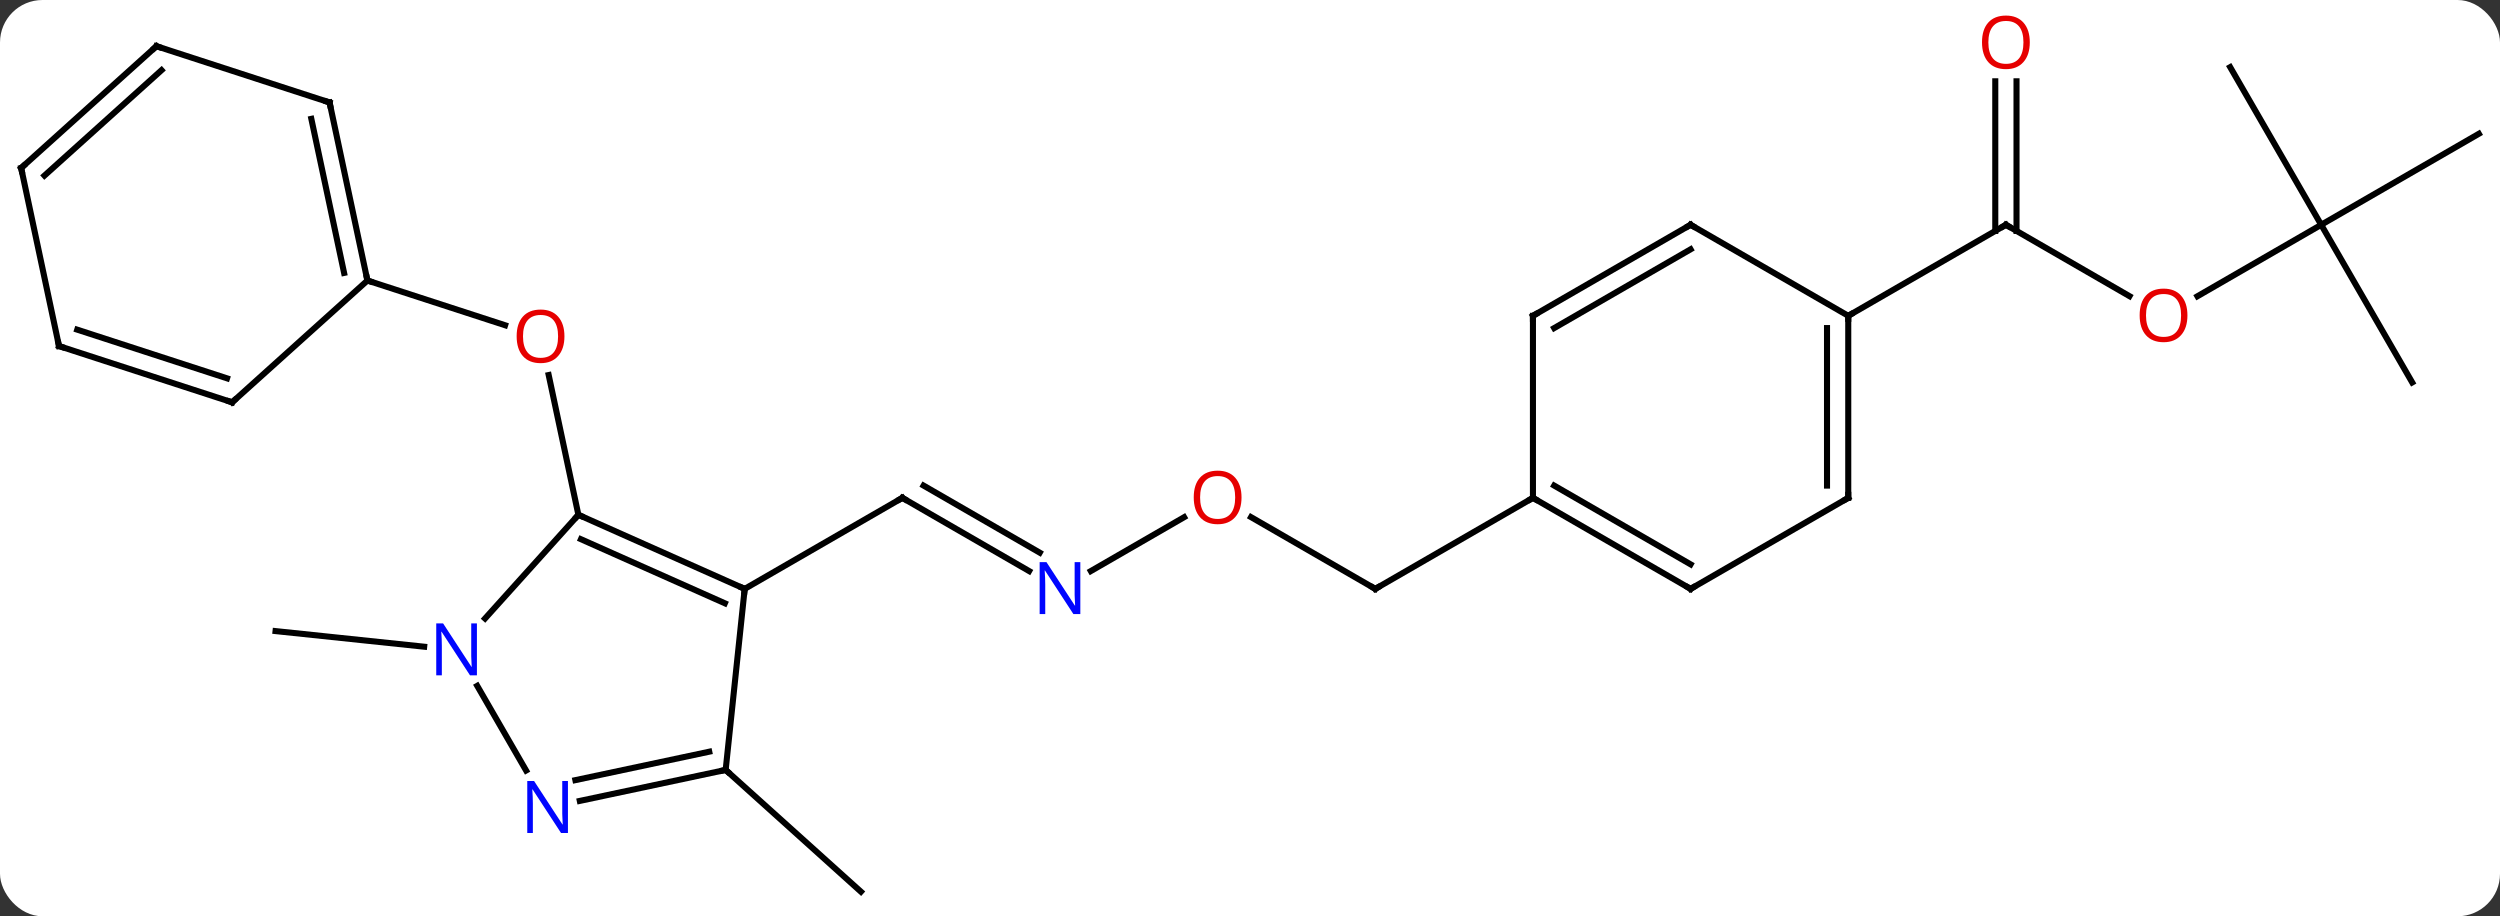 <svg width="412" viewBox="0 0 412 151" style="fill-opacity:1; color-rendering:auto; color-interpolation:auto; text-rendering:auto; stroke:black; stroke-linecap:square; stroke-miterlimit:10; shape-rendering:auto; stroke-opacity:1; fill:black; stroke-dasharray:none; font-weight:normal; stroke-width:1; font-family:'Open Sans'; font-style:normal; stroke-linejoin:miter; font-size:12; stroke-dashoffset:0; image-rendering:auto;" height="151" class="cas-substance-image" xmlns:xlink="http://www.w3.org/1999/xlink" xmlns="http://www.w3.org/2000/svg"><rect x="0" y="0" width="412" height="151" fill="#333333" stroke="none"/><svg class="cas-substance-single-component"><rect y="0" x="0" width="412" stroke="none" ry="7" rx="7" height="151" fill="white" class="cas-substance-group"/><svg y="0" x="0" width="412" viewBox="0 0 412 151" style="fill:black;" height="151" class="cas-substance-single-component-image"><svg><g><g transform="translate(206,77)" style="text-rendering:geometricPrecision; color-rendering:optimizeQuality; color-interpolation:linearRGB; stroke-linecap:butt; image-rendering:optimizeQuality;"><line y2="7.842" y1="-15.193" x2="-110.682" x1="-115.578" style="fill:none;"/><line y2="-30.771" y1="-23.398" x2="-145.449" x1="-122.759" style="fill:none;"/><line y2="17.111" y1="5.046" x2="-36.398" x1="-57.294" style="fill:none;"/><line y2="14.08" y1="3.025" x2="-34.648" x1="-53.794" style="fill:none;"/><line y2="20.046" y1="5.046" x2="-83.274" x1="-57.294" style="fill:none;"/><line y2="8.235" y1="17.111" x2="-10.857" x1="-26.23" style="fill:none;"/><line y2="20.046" y1="8.224" x2="20.649" x1="0.172" style="fill:none;"/><line y2="5.046" y1="20.046" x2="46.629" x1="20.649" style="fill:none;"/><line y2="29.577" y1="27.003" x2="-136.096" x1="-160.59" style="fill:none;"/><line y2="49.881" y1="69.954" x2="-86.412" x1="-64.116" style="fill:none;"/><line y2="-28.195" y1="-39.954" x2="144.938" x1="124.572" style="fill:none;"/><line y2="-63.602" y1="-38.944" x2="126.322" x1="126.322" style="fill:none;"/><line y2="-63.602" y1="-38.944" x2="122.822" x1="122.822" style="fill:none;"/><line y2="-24.954" y1="-39.954" x2="98.592" x1="124.572" style="fill:none;"/><line y2="-39.954" y1="-28.18" x2="176.532" x1="156.139" style="fill:none;"/><line y2="-65.937" y1="-39.954" x2="161.532" x1="176.532" style="fill:none;"/><line y2="-54.954" y1="-39.954" x2="202.515" x1="176.532" style="fill:none;"/><line y2="-13.974" y1="-39.954" x2="191.532" x1="176.532" style="fill:none;"/><line y2="20.046" y1="7.842" x2="-83.274" x1="-110.682" style="fill:none;"/><line y2="22.421" y1="11.861" x2="-86.544" x1="-110.26" style="fill:none;"/><line y2="24.929" y1="7.842" x2="-126.065" x1="-110.682" style="fill:none;"/><line y2="49.881" y1="20.046" x2="-86.412" x1="-83.274" style="fill:none;"/><line y2="49.98" y1="36.026" x2="-119.299" x1="-127.355" style="fill:none;"/><line y2="54.99" y1="49.881" x2="-110.447" x1="-86.412" style="fill:none;"/><line y2="51.566" y1="46.878" x2="-111.175" x1="-89.116" style="fill:none;"/><line y2="-60.117" y1="-30.771" x2="-151.689" x1="-145.449" style="fill:none;"/><line y2="-57.413" y1="-32.02" x2="-154.692" x1="-149.293" style="fill:none;"/><line y2="-10.698" y1="-30.771" x2="-167.745" x1="-145.449" style="fill:none;"/><line y2="-69.387" y1="-60.117" x2="-180.219" x1="-151.689" style="fill:none;"/><line y2="-19.968" y1="-10.698" x2="-196.275" x1="-167.745" style="fill:none;"/><line y2="-22.672" y1="-14.651" x2="-193.272" x1="-168.585" style="fill:none;"/><line y2="-49.314" y1="-69.387" x2="-202.515" x1="-180.219" style="fill:none;"/><line y2="-48.065" y1="-65.434" x2="-198.671" x1="-179.379" style="fill:none;"/><line y2="-49.314" y1="-19.968" x2="-202.515" x1="-196.275" style="fill:none;"/><line y2="20.046" y1="5.046" x2="72.609" x1="46.629" style="fill:none;"/><line y2="16.005" y1="3.025" x2="72.609" x1="50.129" style="fill:none;"/><line y2="-24.954" y1="5.046" x2="46.629" x1="46.629" style="fill:none;"/><line y2="5.046" y1="20.046" x2="98.592" x1="72.609" style="fill:none;"/><line y2="-39.954" y1="-24.954" x2="72.609" x1="46.629" style="fill:none;"/><line y2="-35.913" y1="-22.933" x2="72.609" x1="50.129" style="fill:none;"/><line y2="-24.954" y1="5.046" x2="98.592" x1="98.592" style="fill:none;"/><line y2="-22.933" y1="3.025" x2="95.092" x1="95.092" style="fill:none;"/><line y2="-24.954" y1="-39.954" x2="98.592" x1="72.609" style="fill:none;"/></g><g transform="translate(206,77)" style="fill:rgb(230,0,0); text-rendering:geometricPrecision; color-rendering:optimizeQuality; image-rendering:optimizeQuality; font-family:'Open Sans'; stroke:rgb(230,0,0); color-interpolation:linearRGB;"><path style="stroke:none;" d="M-112.981 -21.571 Q-112.981 -19.509 -114.021 -18.329 Q-115.06 -17.149 -116.903 -17.149 Q-118.794 -17.149 -119.825 -18.314 Q-120.856 -19.478 -120.856 -21.587 Q-120.856 -23.681 -119.825 -24.829 Q-118.794 -25.978 -116.903 -25.978 Q-115.044 -25.978 -114.013 -24.806 Q-112.981 -23.634 -112.981 -21.571 ZM-119.81 -21.571 Q-119.81 -19.837 -119.067 -18.931 Q-118.325 -18.024 -116.903 -18.024 Q-115.481 -18.024 -114.755 -18.923 Q-114.028 -19.821 -114.028 -21.571 Q-114.028 -23.306 -114.755 -24.196 Q-115.481 -25.087 -116.903 -25.087 Q-118.325 -25.087 -119.067 -24.189 Q-119.81 -23.29 -119.81 -21.571 Z"/></g><g transform="translate(206,77)" style="stroke-linecap:butt; text-rendering:geometricPrecision; color-rendering:optimizeQuality; image-rendering:optimizeQuality; font-family:'Open Sans'; color-interpolation:linearRGB; stroke-miterlimit:5;"><path style="fill:none;" d="M-56.861 5.296 L-57.294 5.046 L-57.727 5.296"/><path style="fill:rgb(0,5,255); stroke:none;" d="M-27.962 24.202 L-29.103 24.202 L-33.791 17.015 L-33.837 17.015 Q-33.744 18.28 -33.744 19.327 L-33.744 24.202 L-34.666 24.202 L-34.666 15.64 L-33.541 15.64 L-28.869 22.796 L-28.822 22.796 Q-28.822 22.64 -28.869 21.78 Q-28.916 20.921 -28.9 20.546 L-28.9 15.64 L-27.962 15.64 L-27.962 24.202 Z"/><path style="fill:rgb(230,0,0); stroke:none;" d="M-1.397 4.976 Q-1.397 7.038 -2.436 8.218 Q-3.475 9.398 -5.318 9.398 Q-7.209 9.398 -8.24 8.233 Q-9.271 7.069 -9.271 4.96 Q-9.271 2.866 -8.24 1.718 Q-7.209 0.569 -5.318 0.569 Q-3.459 0.569 -2.428 1.741 Q-1.397 2.913 -1.397 4.976 ZM-8.225 4.976 Q-8.225 6.71 -7.482 7.616 Q-6.74 8.523 -5.318 8.523 Q-3.897 8.523 -3.17 7.624 Q-2.443 6.726 -2.443 4.976 Q-2.443 3.241 -3.17 2.351 Q-3.897 1.46 -5.318 1.46 Q-6.74 1.46 -7.482 2.358 Q-8.225 3.257 -8.225 4.976 Z"/><path style="fill:none;" d="M20.216 19.796 L20.649 20.046 L21.082 19.796"/><path style="fill:none;" d="M125.005 -39.704 L124.572 -39.954 L124.139 -39.704"/><path style="fill:rgb(230,0,0); stroke:none;" d="M154.489 -25.024 Q154.489 -22.962 153.45 -21.782 Q152.411 -20.602 150.568 -20.602 Q148.677 -20.602 147.646 -21.767 Q146.614 -22.931 146.614 -25.04 Q146.614 -27.134 147.646 -28.282 Q148.677 -29.431 150.568 -29.431 Q152.427 -29.431 153.458 -28.259 Q154.489 -27.087 154.489 -25.024 ZM147.661 -25.024 Q147.661 -23.29 148.404 -22.384 Q149.146 -21.477 150.568 -21.477 Q151.989 -21.477 152.716 -22.376 Q153.443 -23.274 153.443 -25.024 Q153.443 -26.759 152.716 -27.649 Q151.989 -28.54 150.568 -28.54 Q149.146 -28.54 148.404 -27.642 Q147.661 -26.743 147.661 -25.024 Z"/><path style="fill:rgb(230,0,0); stroke:none;" d="M128.51 -70.024 Q128.51 -67.962 127.47 -66.782 Q126.431 -65.602 124.588 -65.602 Q122.697 -65.602 121.666 -66.766 Q120.635 -67.931 120.635 -70.04 Q120.635 -72.134 121.666 -73.282 Q122.697 -74.431 124.588 -74.431 Q126.447 -74.431 127.478 -73.259 Q128.51 -72.087 128.51 -70.024 ZM121.681 -70.024 Q121.681 -68.29 122.424 -67.384 Q123.166 -66.477 124.588 -66.477 Q126.01 -66.477 126.736 -67.376 Q127.463 -68.274 127.463 -70.024 Q127.463 -71.759 126.736 -72.649 Q126.01 -73.54 124.588 -73.54 Q123.166 -73.54 122.424 -72.641 Q121.681 -71.743 121.681 -70.024 Z"/><path style="fill:none;" d="M-110.225 8.045 L-110.682 7.842 L-111.016 8.214"/><path style="fill:none;" d="M-83.731 19.843 L-83.274 20.046 L-83.326 20.543"/><path style="fill:rgb(0,5,255); stroke:none;" d="M-127.403 34.294 L-128.544 34.294 L-133.232 27.107 L-133.278 27.107 Q-133.185 28.372 -133.185 29.419 L-133.185 34.294 L-134.107 34.294 L-134.107 25.732 L-132.982 25.732 L-128.31 32.888 L-128.263 32.888 Q-128.263 32.732 -128.31 31.872 Q-128.357 31.013 -128.341 30.638 L-128.341 25.732 L-127.403 25.732 L-127.403 34.294 Z"/><path style="fill:none;" d="M-86.901 49.985 L-86.412 49.881 L-86.04 50.215"/><path style="fill:rgb(0,5,255); stroke:none;" d="M-112.403 60.274 L-113.544 60.274 L-118.232 53.087 L-118.278 53.087 Q-118.185 54.352 -118.185 55.399 L-118.185 60.274 L-119.107 60.274 L-119.107 51.712 L-117.982 51.712 L-113.31 58.868 L-113.263 58.868 Q-113.263 58.712 -113.31 57.852 Q-113.357 56.993 -113.341 56.618 L-113.341 51.712 L-112.403 51.712 L-112.403 60.274 Z"/><path style="fill:none;" d="M-145.553 -31.26 L-145.449 -30.771 L-144.974 -30.616"/><path style="fill:none;" d="M-151.585 -59.628 L-151.689 -60.117 L-152.165 -60.272"/><path style="fill:none;" d="M-167.373 -11.033 L-167.745 -10.698 L-168.22 -10.852"/><path style="fill:none;" d="M-179.744 -69.233 L-180.219 -69.387 L-180.591 -69.052"/><path style="fill:none;" d="M-195.799 -19.814 L-196.275 -19.968 L-196.379 -20.457"/><path style="fill:none;" d="M-202.143 -49.648 L-202.515 -49.314 L-202.411 -48.825"/><path style="fill:none;" d="M47.062 5.296 L46.629 5.046 L46.196 5.296"/><path style="fill:none;" d="M72.176 19.796 L72.609 20.046 L73.042 19.796"/><path style="fill:none;" d="M46.629 -24.454 L46.629 -24.954 L47.062 -25.204"/><path style="fill:none;" d="M98.159 5.296 L98.592 5.046 L98.592 4.546"/><path style="fill:none;" d="M72.176 -39.704 L72.609 -39.954 L73.042 -39.704"/><path style="fill:none;" d="M98.592 -24.454 L98.592 -24.954 L99.025 -25.204"/></g></g></svg></svg></svg></svg>